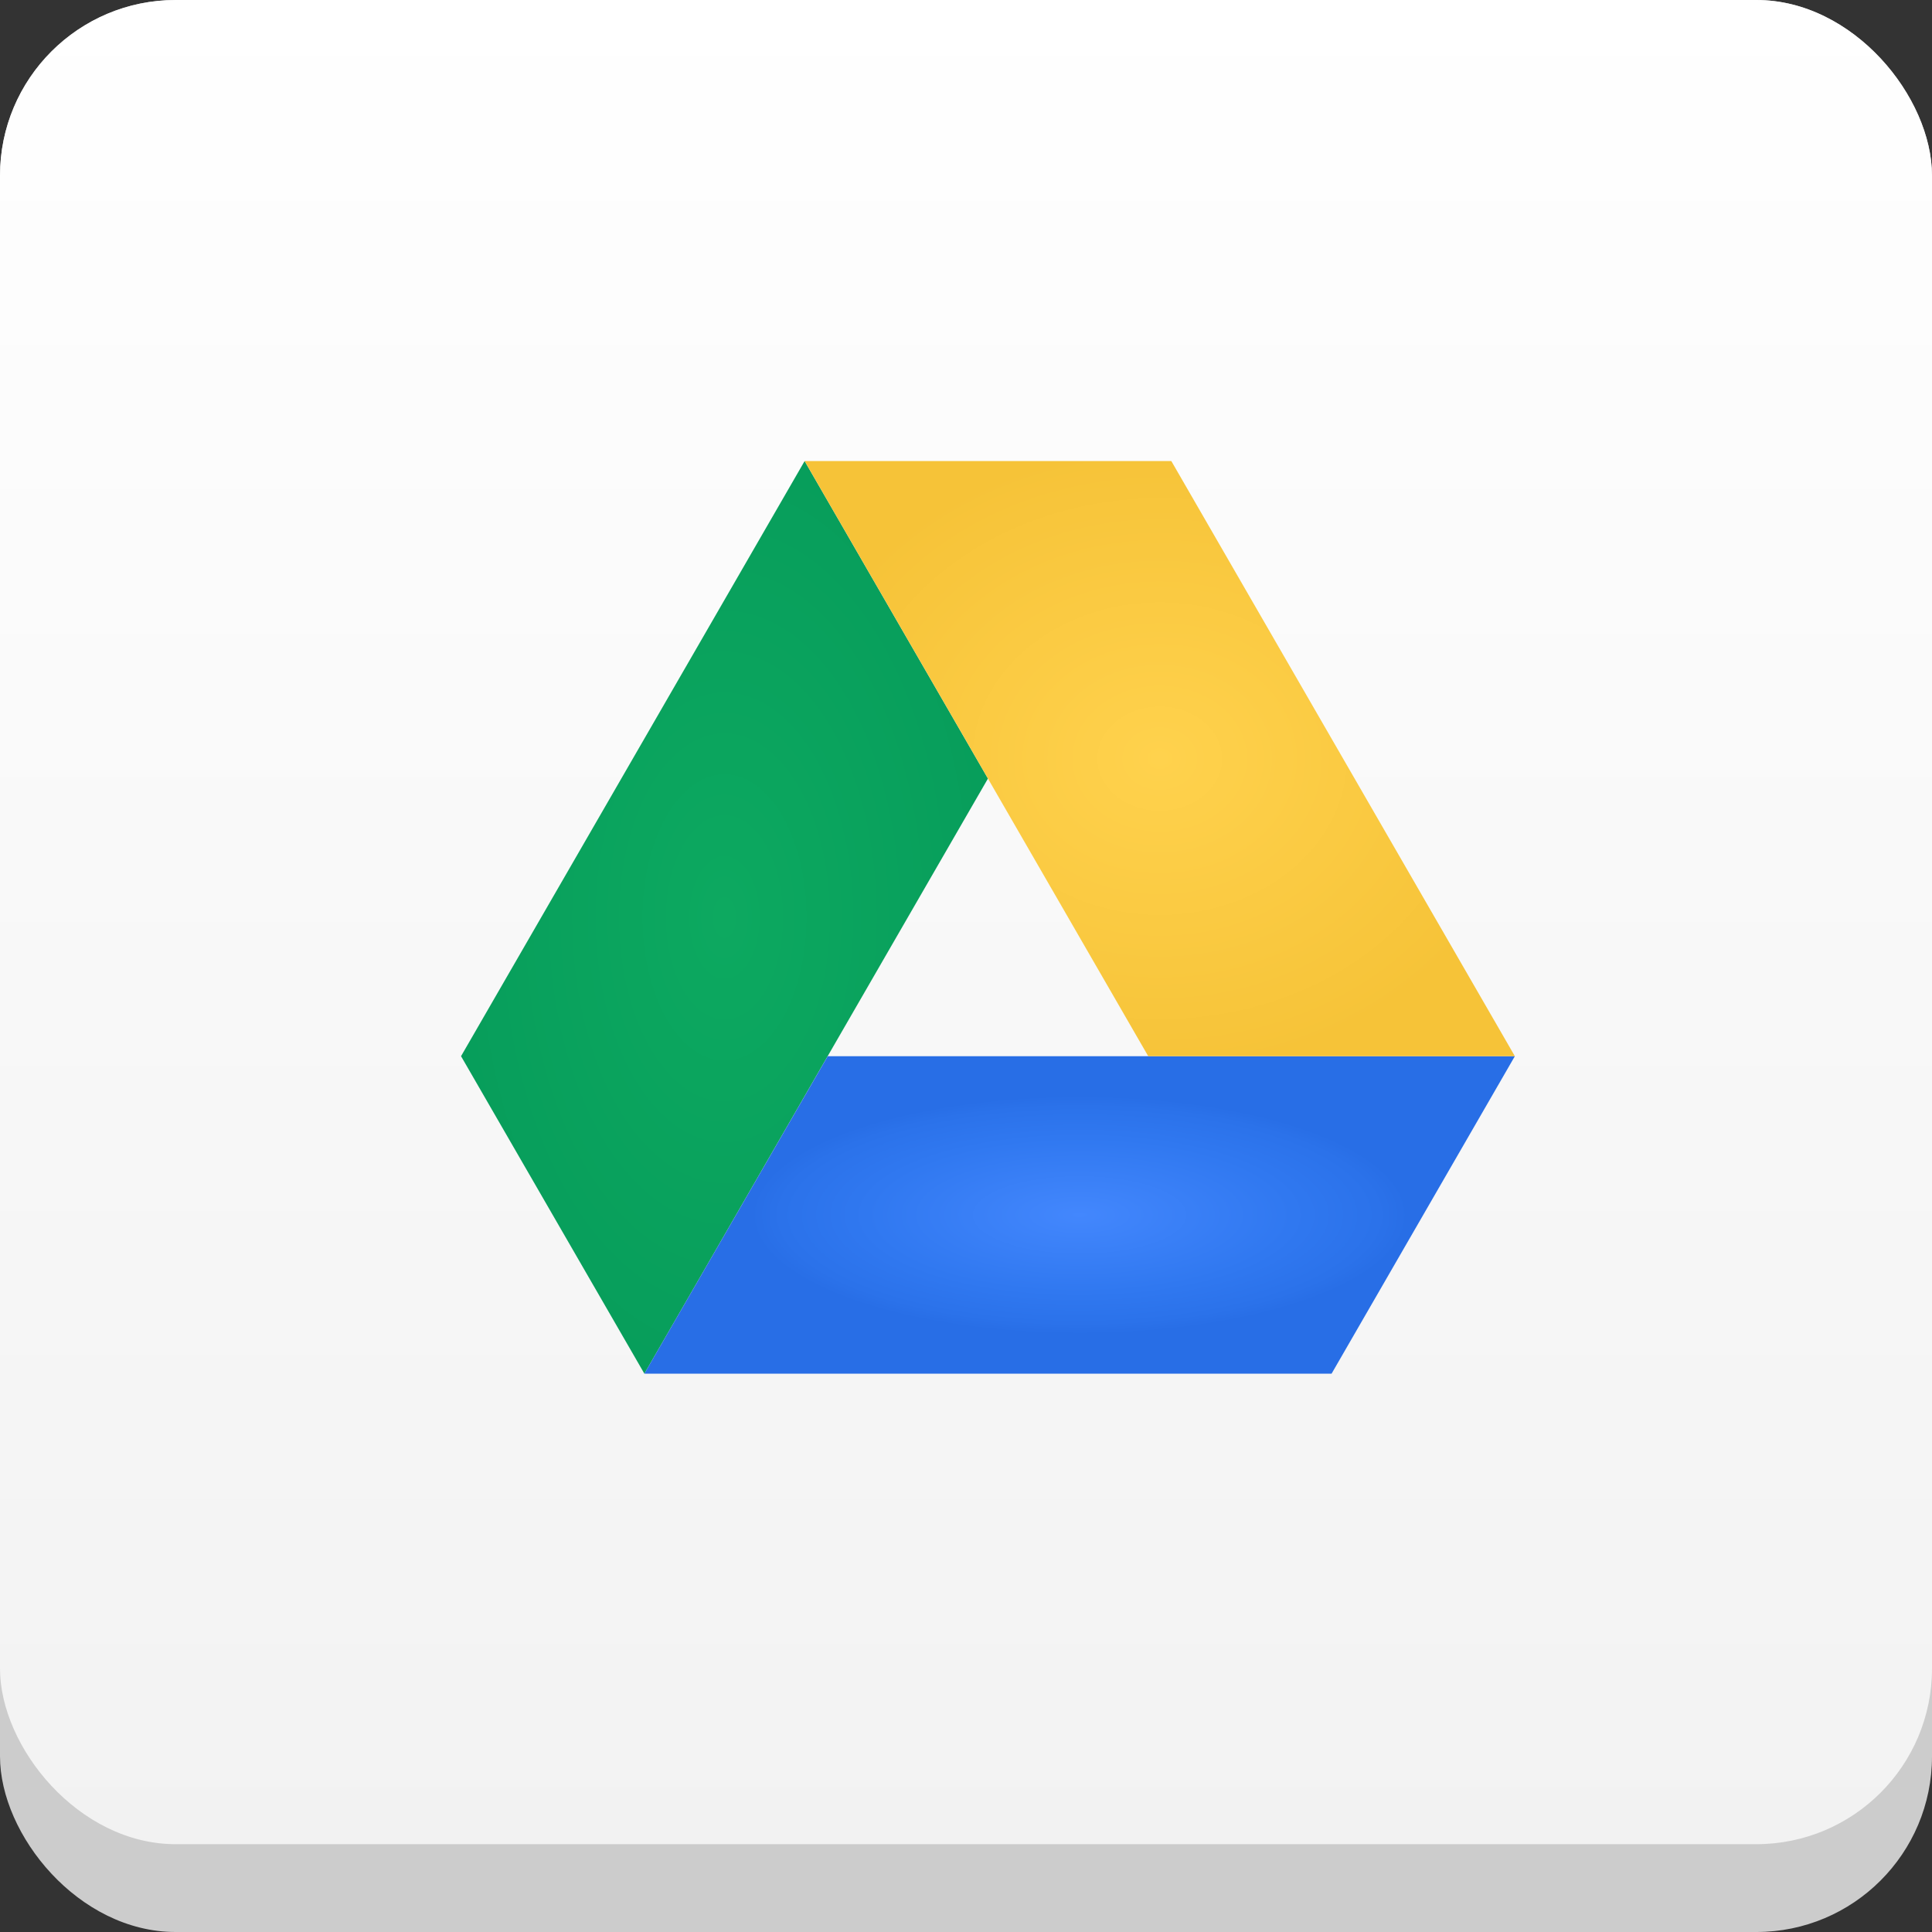 <?xml version="1.0" encoding="UTF-8" standalone="no"?>
<svg width="44px" height="44px" viewBox="0 0 44 44" version="1.1" xmlns="http://www.w3.org/2000/svg" xmlns:xlink="http://www.w3.org/1999/xlink" xmlns:sketch="http://www.bohemiancoding.com/sketch/ns">
    <rect x="0" y="0" width="44" height="44" fill="#333333" stroke="none"/>
    <title>Artboard 1</title>
    <description>Created with Sketch (http://www.bohemiancoding.com/sketch)</description>
    <defs>
        <linearGradient x1="50%" y1="0%" x2="50%" y2="100%" id="linearGradient-1">
            <stop stop-color="#FFFFFF" offset="0%"></stop>
            <stop stop-color="#F2F2F2" offset="100%"></stop>
            <stop stop-color="#000000" offset="100%"></stop>
        </linearGradient>
        <radialGradient cx="49.999%" cy="50.005%" fx="49.999%" fy="50.005%" r="62.172%" id="radialGradient-2">
            <stop stop-color="#0DA960" offset="0%"></stop>
            <stop stop-color="#069B5A" offset="100%"></stop>
        </radialGradient>
        <radialGradient cx="50.001%" cy="50.002%" fx="50.001%" fy="50.002%" r="37.636%" id="radialGradient-3">
            <stop stop-color="#4387FD" offset="0%"></stop>
            <stop stop-color="#3078F0" offset="65%"></stop>
            <stop stop-color="#2B72EA" offset="90.99%"></stop>
            <stop stop-color="#286EE6" offset="100%"></stop>
        </radialGradient>
        <radialGradient cx="49.998%" cy="50.001%" fx="49.998%" fy="50.001%" r="52.456%" id="radialGradient-4">
            <stop stop-color="#FFD24D" offset="0%"></stop>
            <stop stop-color="#F6C338" offset="100%"></stop>
        </radialGradient>
    </defs>
    <g id="Page-2" stroke="none" stroke-width="1" fill="none" fill-rule="evenodd" sketch:type="MSPage">
        <g id="Artboard-1" sketch:type="MSArtboardGroup">
            <rect id="Rectangle-1" fill="#CCCCCC" sketch:type="MSShapeGroup" x="0" y="0" width="44" height="44" rx="4"></rect>
            <rect id="Rectangle-2" fill="url(#linearGradient-1)" sketch:type="MSShapeGroup" x="0" y="0" width="44" height="42" rx="4"></rect>
            <g id="drive-logo" sketch:type="MSLayerGroup" transform="translate(10, 11)">
                <path d="M4.675,20.284 L0.5,13.054 L8.325,-0.5 L12.5,6.731 L4.675,20.284 Z" id="Shape" fill="url(#radialGradient-2)" sketch:type="MSShapeGroup"></path>
                <path d="M4.675,20.284 L8.851,13.054 L24.5,13.054 L20.326,20.284 L4.675,20.284 Z" id="Shape" fill="url(#radialGradient-3)" sketch:type="MSShapeGroup"></path>
                <path d="M24.5,13.054 L16.15,13.054 L8.325,-0.5 L16.676,-0.5 L24.5,13.054 Z" id="Shape" fill="url(#radialGradient-4)" sketch:type="MSShapeGroup"></path>
            </g>
        </g>
    </g>
</svg>